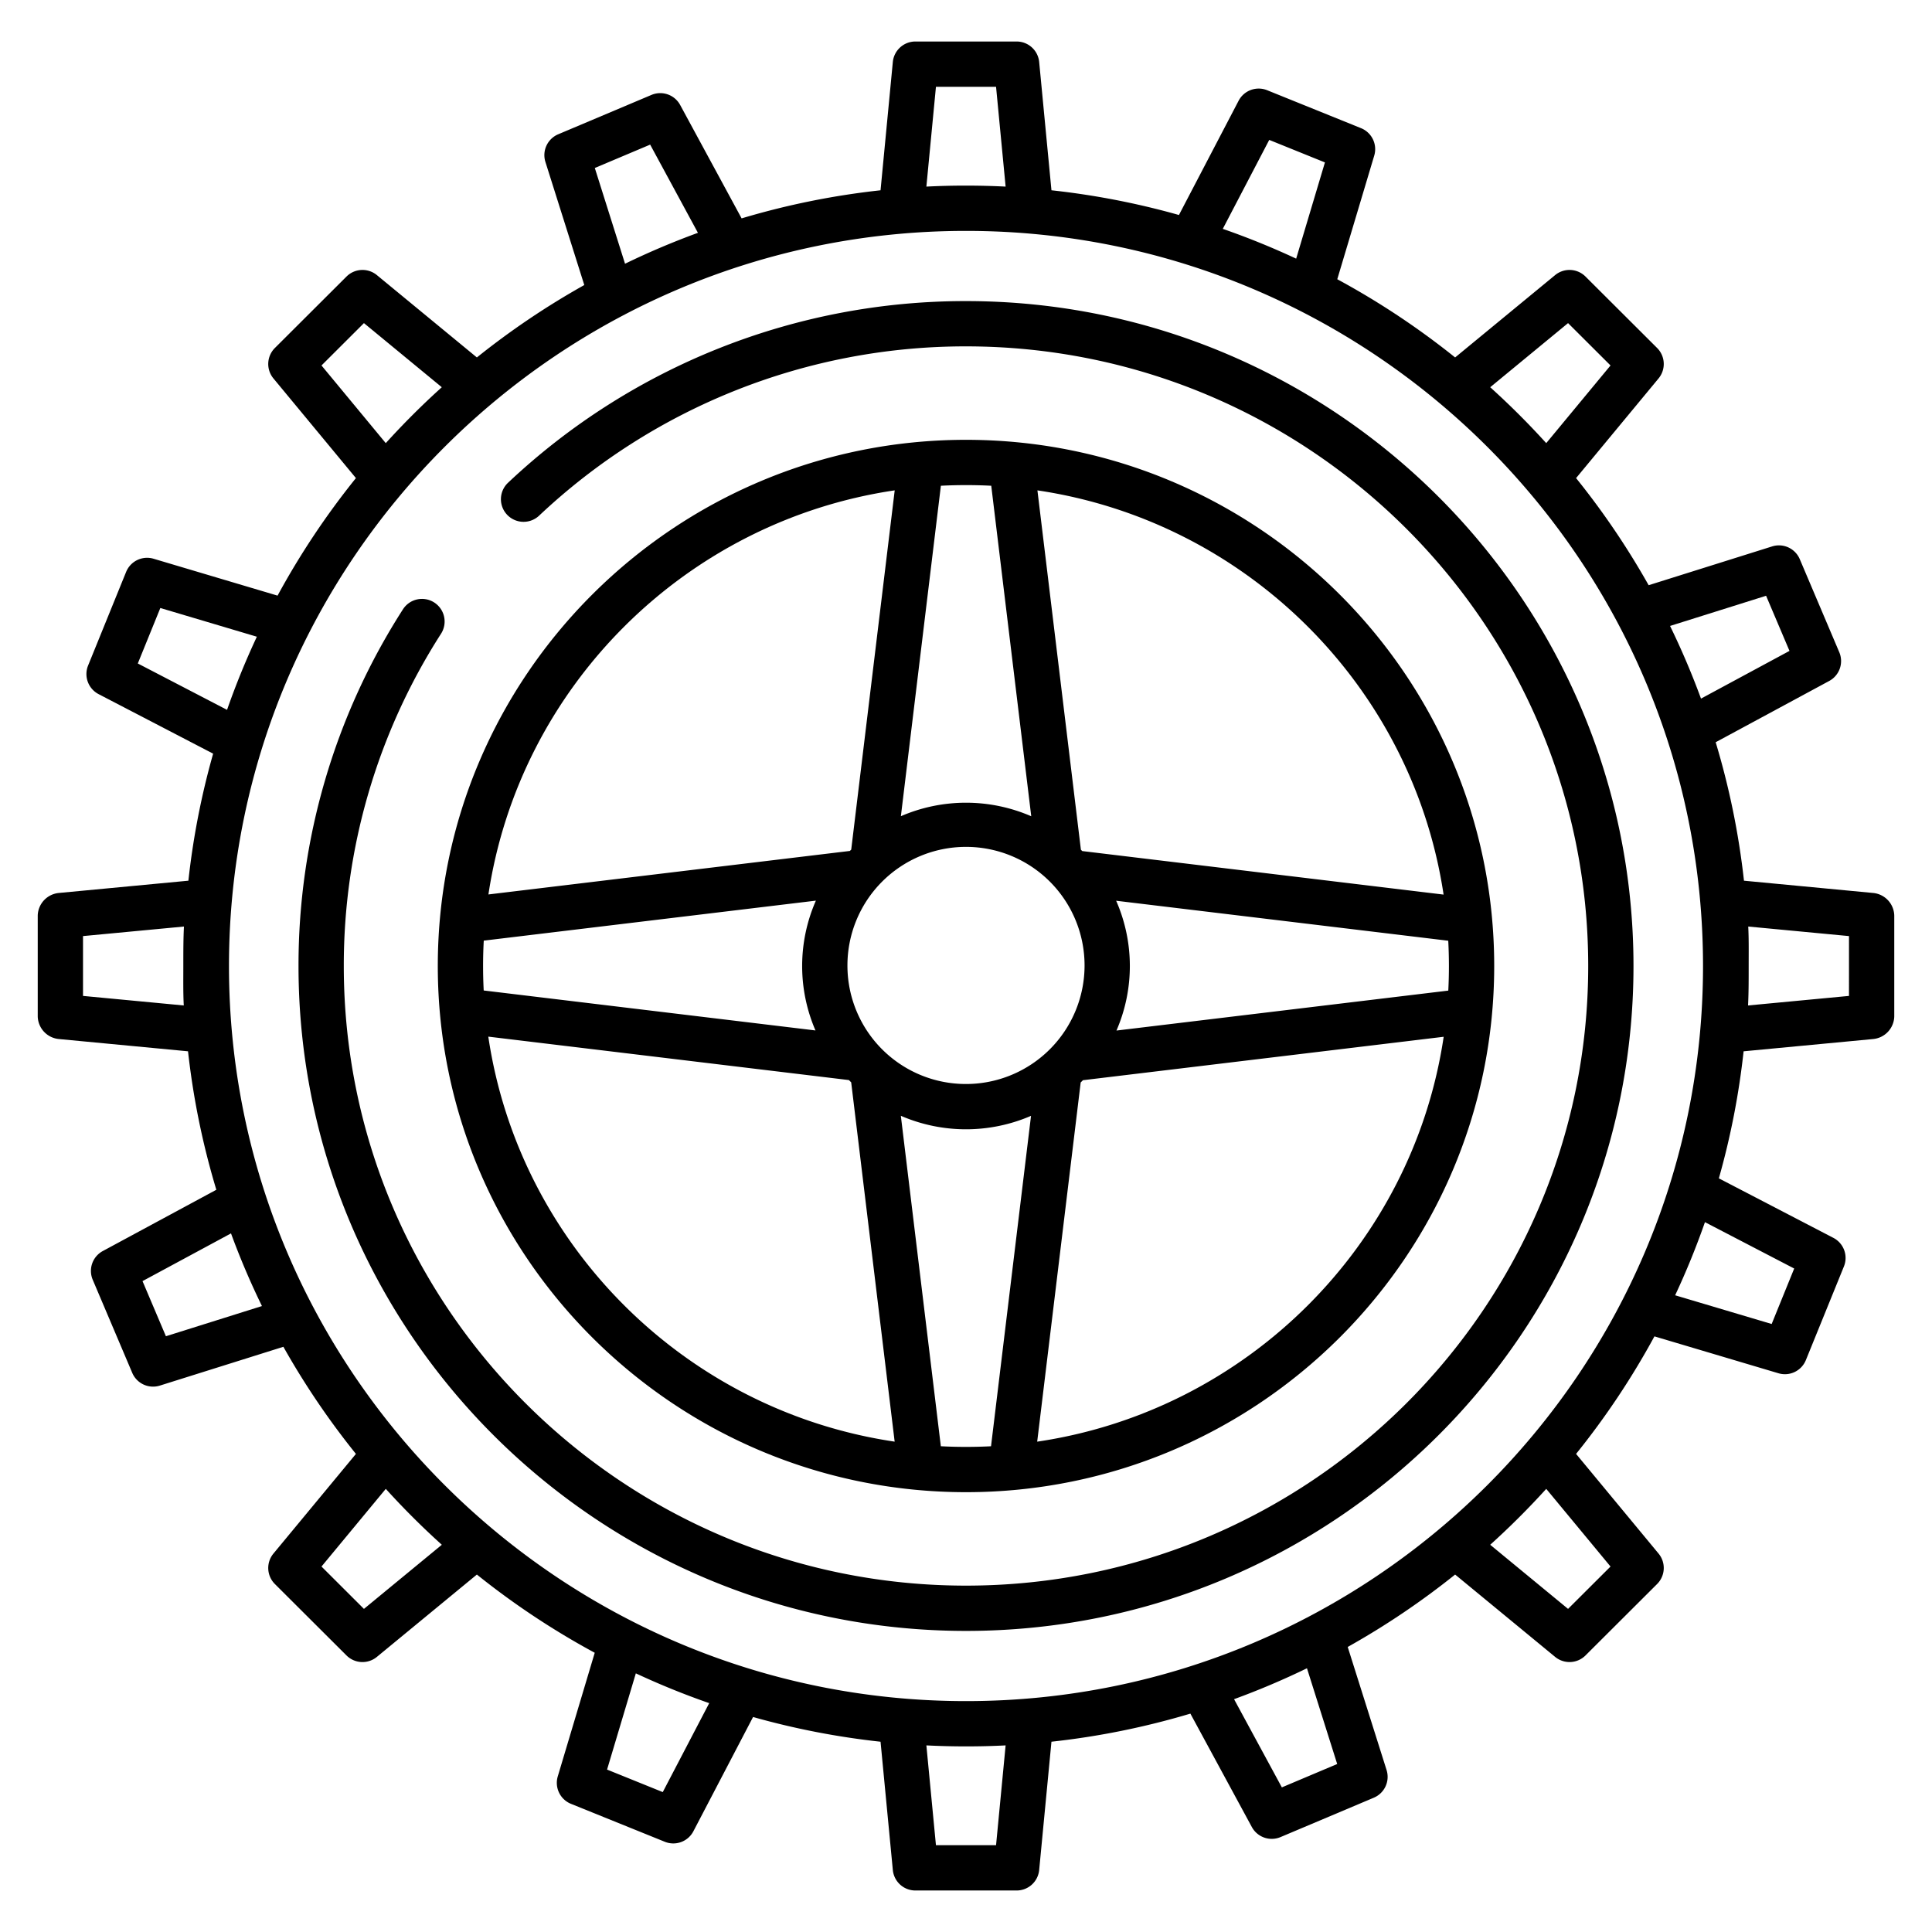 <?xml version="1.0" encoding="UTF-8"?>
<svg xmlns="http://www.w3.org/2000/svg" id="Layer_1" data-name="Layer 1" viewBox="0 0 512 512" width="512" height="512"><path d="M496.371,236.643l-34.2-3.249a204.983,204.983,0,0,0-7.5-36.694l30.09-16.238a5.994,5.994,0,0,0,2.664-7.624l-10.465-24.652a6,6,0,0,0-7.324-3.381l-32.729,10.281A207.618,207.618,0,0,0,417.677,126.7l21.858-26.41a6,6,0,0,0-.385-8.074L420.175,73.29a6,6,0,0,0-8.052-.384l-26.5,21.821A208.111,208.111,0,0,0,354.39,74l9.794-32.755a6,6,0,0,0-3.5-7.281L335.812,23.911a6,6,0,0,0-7.567,2.785L312.43,56.977a206.322,206.322,0,0,0-33.784-6.55l-3.255-34A6,6,0,0,0,269.418,11H242.582a6,6,0,0,0-5.973,5.428l-3.255,34a206.253,206.253,0,0,0-36.817,7.445L180.252,27.823a6,6,0,0,0-7.608-2.669L147.931,35.586a6,6,0,0,0-3.389,7.334l10.3,32.618a208.109,208.109,0,0,0-28.465,19.189l-26.5-21.821a6,6,0,0,0-8.052.384L72.85,92.217a6,6,0,0,0-.385,8.074L94.324,126.7a207.574,207.574,0,0,0-20.767,31.148l-32.865-9.777a6,6,0,0,0-7.269,3.493L23.344,176.373a6,6,0,0,0,2.792,7.582l30.348,15.772a204.983,204.983,0,0,0-6.559,33.667l-34.3,3.249A6.177,6.177,0,0,0,10,242.616v26.768a6.177,6.177,0,0,0,5.629,5.973l34.2,3.249A204.9,204.9,0,0,0,57.331,315.3l-30.09,16.238a5.992,5.992,0,0,0-2.663,7.624l10.464,24.652a6,6,0,0,0,7.326,3.381L75.1,356.914A207.625,207.625,0,0,0,94.324,385.3l-21.859,26.41a6,6,0,0,0,.385,8.074L91.825,438.71a6,6,0,0,0,8.052.384l26.5-21.821A208.111,208.111,0,0,0,157.61,438l-9.794,32.755a6,6,0,0,0,3.5,7.281l24.872,10.055a6,6,0,0,0,7.567-2.785l15.815-30.281a206.322,206.322,0,0,0,33.784,6.55l3.255,34A6,6,0,0,0,242.582,501h26.836a6,6,0,0,0,5.973-5.428l3.255-34a206.253,206.253,0,0,0,36.817-7.445l16.285,30.049a6,6,0,0,0,7.608,2.669l24.713-10.432a6,6,0,0,0,3.389-7.334l-10.3-32.618a208.17,208.17,0,0,0,28.465-19.189l26.5,21.821a6,6,0,0,0,8.052-.384l18.975-18.927a6,6,0,0,0,.385-8.074L417.676,385.3a207.492,207.492,0,0,0,20.766-31.148l32.866,9.777a5.995,5.995,0,0,0,7.269-3.493l10.079-24.808a6,6,0,0,0-2.792-7.582l-30.348-15.772a204.981,204.981,0,0,0,6.558-33.667l34.3-3.249A6.177,6.177,0,0,0,502,269.384V242.616A6.177,6.177,0,0,0,496.371,236.643ZM48.7,266.458,22,263.928V248.072l26.747-2.53c-.174,3.465-.164,6.951-.164,10.458S48.523,262.993,48.7,266.458ZM468.032,157.885l6.2,14.609-23.45,12.644a205.468,205.468,0,0,0-8.2-19.256Zm-52.48-72.257,11.253,11.224-17.036,20.583a209.226,209.226,0,0,0-14.85-14.815ZM336.361,37.077l14.76,5.966-7.623,25.5a206.577,206.577,0,0,0-19.446-7.893ZM248.035,23h15.93L266.5,49.452q-5.217-.261-10.5-.264t-10.5.264ZM172.3,38.326,184.961,61.7a206.456,206.456,0,0,0-19.32,8.192L157.63,44.517ZM85.2,96.852,96.448,85.628l20.633,16.992a209,209,0,0,0-14.849,14.815ZM36.518,175.827l5.972-14.7,25.58,7.61a205.065,205.065,0,0,0-7.9,19.381Zm7.45,178.288-6.2-14.609,23.45-12.644a205.468,205.468,0,0,0,8.2,19.256Zm52.48,72.257L85.2,415.148l17.037-20.583a209,209,0,0,0,14.849,14.815Zm79.191,48.551-14.76-5.966,7.623-25.5a206.577,206.577,0,0,0,19.446,7.893ZM263.965,489h-15.93L245.5,462.548q5.217.261,10.5.264t10.5-.264Zm75.74-15.326L327.039,450.3a206.342,206.342,0,0,0,19.32-8.192l8.011,25.373Zm87.1-58.526-11.253,11.224L394.919,409.38a209.226,209.226,0,0,0,14.85-14.815ZM256,450.812C148.3,450.812,60.682,363.419,60.682,256S148.3,61.188,256,61.188,451.318,148.581,451.318,256,363.7,450.812,256,450.812ZM475.482,336.173l-5.972,14.7-25.58-7.61a204.8,204.8,0,0,0,7.9-19.381ZM490,263.928l-26.747,2.53c.174-3.465.165-6.951.165-10.458s.059-6.993-.115-10.458l26.7,2.53Z"/><path d="M256,79.792a176.612,176.612,0,0,0-121.387,48.162,5.989,5.989,0,0,0-.1,8.586h0a6.005,6.005,0,0,0,8.372.1A164.652,164.652,0,0,1,256,91.792c90.921,0,164.891,73.664,164.891,164.208S346.921,420.208,256,420.208,91.109,346.544,91.109,256a162.736,162.736,0,0,1,25.755-88.032,5.995,5.995,0,1,0-10.117-6.434A174.647,174.647,0,0,0,79.109,256c0,97.162,79.353,176.208,176.891,176.208S432.891,353.162,432.891,256,353.538,79.792,256,79.792Z"/><path d="M256,395.443c77.185,0,139.979-62.554,139.979-139.443S333.185,116.557,256,116.557,116.021,179.111,116.021,256,178.815,395.443,256,395.443ZM129.405,274.718l95.569,11.513c.2.2.4.406.6.605l11.52,95.215C181.6,373.832,137.612,330,129.405,274.718ZM224.579,256A31.421,31.421,0,1,1,256,287.272,31.382,31.382,0,0,1,224.579,256Zm38.053,127.274q-3.294.168-6.632.169-3.354,0-6.667-.172l-10.6-87.575a43.459,43.459,0,0,0,34.5.013Zm12.234-1.218,11.526-95.19q.3-.3.605-.6l95.593-11.508C374.367,330.033,330.373,373.853,274.866,382.056ZM383.979,256q0,3.279-.167,6.52l-87.936,10.586a43.026,43.026,0,0,0-.084-34.4l88.011,10.6Q383.976,252.634,383.979,256Zm-1.414-18.925-95.759-11.536c-.117-.117-.237-.232-.355-.349l-11.523-95.237C330.348,138.17,374.281,181.9,382.565,237.075ZM249.343,128.728q3.308-.169,6.657-.171,3.368,0,6.691.173l10.6,87.586a43.45,43.45,0,0,0-34.549-.013Zm-12.235,1.22L225.581,225.16c-.119.117-.24.231-.358.349l-95.784,11.53C137.739,181.866,181.683,138.15,237.108,129.948ZM216.221,238.679a43.032,43.032,0,0,0-.111,34.4l-87.924-10.592q-.164-3.222-.165-6.484,0-3.384.179-6.725Z"/></svg>
